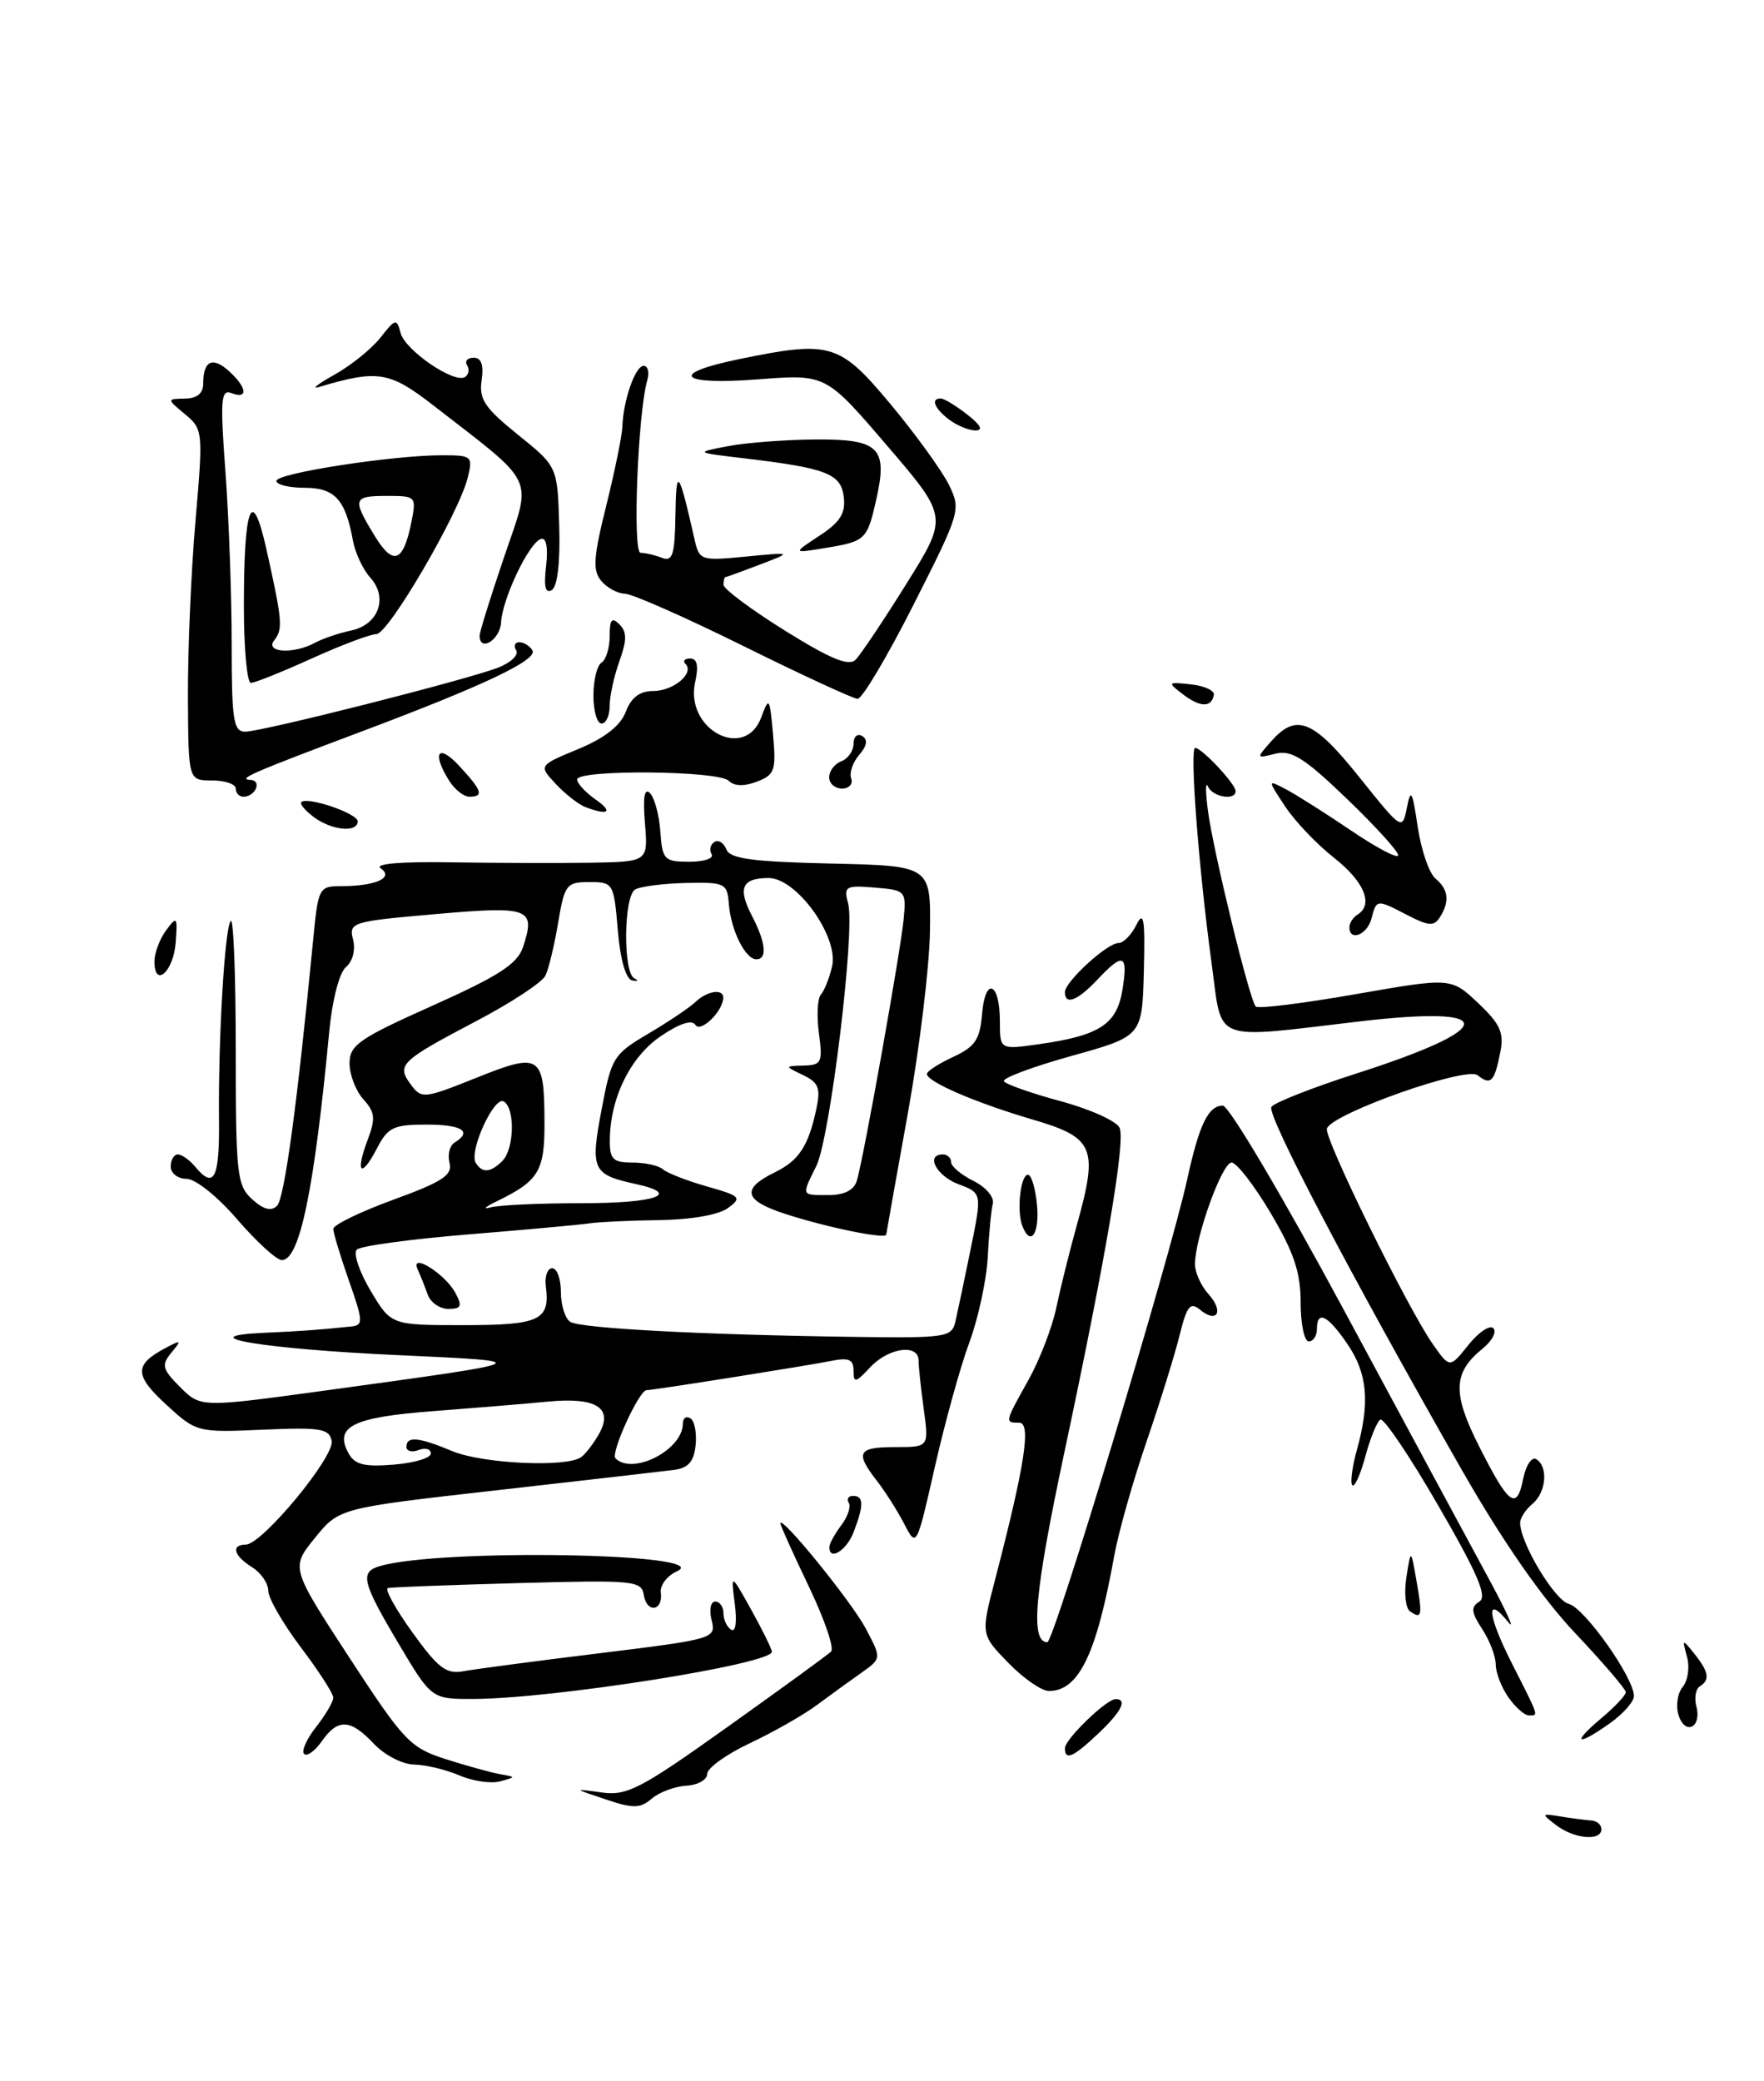 <?xml version="1.0" encoding="UTF-8" standalone="no"?>
<!DOCTYPE svg PUBLIC "-//W3C//DTD SVG 1.1//EN" "http://www.w3.org/Graphics/SVG/1.1/DTD/svg11.dtd" >
<svg xmlns="http://www.w3.org/2000/svg" xmlns:xlink="http://www.w3.org/1999/xlink" version="1.1" viewBox="0 0 217 256">
 <g >
 <path fill="currentColor"
d=" M 191.44 224.51 C 189.58 223.09 189.60 223.04 192.00 223.44 C 193.38 223.67 195.06 223.88 195.75 223.93 C 196.44 223.97 197.00 224.45 197.00 225.00 C 197.00 226.50 193.65 226.20 191.44 224.51 Z  M 74.50 221.33 C 70.50 220.00 70.50 220.00 74.00 220.48 C 77.13 220.92 78.77 220.07 89.50 212.42 C 96.10 207.72 101.83 203.55 102.24 203.15 C 102.65 202.74 101.41 199.13 99.49 195.13 C 97.57 191.12 96.00 187.63 96.00 187.39 C 96.00 186.24 104.72 196.97 106.48 200.28 C 108.45 204.00 108.45 204.00 105.98 205.75 C 104.61 206.71 102.15 208.50 100.50 209.72 C 98.85 210.95 95.14 213.06 92.25 214.42 C 89.36 215.78 87.00 217.48 87.00 218.19 C 87.00 218.91 85.85 219.57 84.44 219.65 C 83.03 219.73 81.12 220.44 80.19 221.23 C 78.75 222.46 77.91 222.48 74.50 221.33 Z  M 56.50 218.38 C 54.85 217.67 52.34 217.07 50.92 217.05 C 49.51 217.02 47.29 215.88 46.00 214.50 C 43.11 211.43 41.57 211.35 39.58 214.19 C 38.74 215.39 37.76 216.09 37.41 215.74 C 37.06 215.39 37.72 213.90 38.89 212.42 C 40.05 210.94 41.00 209.32 41.00 208.82 C 41.00 208.32 39.20 205.53 37.00 202.62 C 34.80 199.70 33.00 196.58 33.00 195.67 C 33.00 194.76 32.10 193.45 31.00 192.77 C 28.74 191.36 28.38 190.01 30.25 189.99 C 32.25 189.97 41.18 179.18 40.80 177.24 C 40.50 175.72 39.43 175.55 32.33 175.86 C 24.26 176.21 24.17 176.19 20.44 172.77 C 16.52 169.17 16.50 167.87 20.31 165.84 C 22.31 164.77 22.38 164.82 21.08 166.39 C 19.83 167.91 19.95 168.41 22.17 170.63 C 24.69 173.14 24.69 173.14 40.09 171.03 C 66.30 167.43 66.19 167.48 49.00 166.69 C 32.37 165.93 23.05 164.37 32.50 163.94 C 37.17 163.73 38.94 163.60 43.17 163.17 C 44.71 163.01 44.69 162.56 42.92 157.52 C 41.87 154.51 41.00 151.65 41.00 151.16 C 41.00 150.67 44.33 149.05 48.39 147.57 C 54.43 145.37 55.69 144.54 55.30 143.05 C 55.04 142.05 55.31 140.92 55.91 140.55 C 58.16 139.17 56.85 138.33 52.44 138.33 C 48.41 138.33 47.70 138.67 46.37 141.26 C 44.43 145.00 43.67 144.33 45.22 140.23 C 46.22 137.59 46.14 136.81 44.70 135.22 C 43.77 134.19 43.00 132.20 43.00 130.80 C 43.00 128.55 44.15 127.75 53.23 123.69 C 61.34 120.06 63.64 118.57 64.33 116.52 C 65.93 111.70 65.20 111.42 53.57 112.44 C 43.25 113.34 42.90 113.45 43.43 115.57 C 43.75 116.85 43.39 118.26 42.56 118.95 C 41.75 119.63 40.88 122.96 40.51 126.81 C 38.65 146.42 36.87 155.00 34.67 155.00 C 34.03 155.00 31.56 152.75 29.19 150.00 C 26.78 147.19 24.04 145.00 22.94 145.00 C 21.88 145.00 21.00 144.32 21.00 143.50 C 21.00 142.68 21.39 142.00 21.88 142.00 C 22.36 142.00 23.32 142.68 24.00 143.50 C 26.34 146.32 27.01 145.00 26.94 137.75 C 26.84 127.78 27.65 114.01 28.39 113.28 C 28.73 112.94 29.00 120.10 29.00 129.18 C 29.00 144.48 29.15 145.82 31.02 147.52 C 32.41 148.78 33.37 149.03 34.08 148.32 C 34.99 147.41 36.55 135.96 38.51 115.75 C 39.14 109.16 39.22 109.00 42.00 109.00 C 46.21 109.00 48.52 107.96 46.83 106.81 C 46.00 106.25 49.25 105.97 55.50 106.07 C 61.00 106.16 68.70 106.18 72.62 106.12 C 79.73 106.00 79.73 106.00 79.34 101.27 C 79.07 98.08 79.27 96.87 79.95 97.55 C 80.51 98.11 81.09 100.24 81.23 102.28 C 81.48 105.76 81.71 106.00 84.81 106.00 C 86.63 106.00 87.86 105.58 87.54 105.07 C 87.23 104.56 87.38 103.88 87.88 103.57 C 88.38 103.26 89.04 103.67 89.35 104.47 C 89.79 105.63 92.53 106.00 102.21 106.22 C 114.50 106.50 114.50 106.50 114.40 114.50 C 114.34 118.90 113.11 129.03 111.67 137.00 C 110.23 144.97 109.04 151.66 109.02 151.86 C 108.98 152.46 101.81 151.00 96.70 149.35 C 91.50 147.68 91.12 146.25 95.32 144.20 C 98.28 142.75 99.45 140.98 100.42 136.42 C 100.97 133.85 100.71 133.16 98.79 132.24 C 96.50 131.14 96.50 131.14 98.88 131.07 C 101.07 131.01 101.22 130.68 100.74 127.09 C 100.45 124.94 100.56 122.81 100.98 122.34 C 101.40 121.88 102.02 120.32 102.36 118.88 C 103.21 115.25 98.01 108.00 94.55 108.00 C 91.27 108.00 90.72 109.24 92.50 112.65 C 94.21 115.94 94.42 118.00 93.04 118.00 C 91.69 118.00 89.91 114.42 89.66 111.20 C 89.46 108.63 89.20 108.51 84.35 108.61 C 81.54 108.68 78.74 109.04 78.12 109.42 C 76.72 110.29 76.63 119.65 78.03 120.34 C 78.59 120.62 78.48 120.74 77.78 120.60 C 76.99 120.44 76.31 118.09 76.00 114.42 C 75.51 108.62 75.44 108.50 72.50 108.50 C 69.68 108.50 69.45 108.80 68.66 113.50 C 68.20 116.25 67.50 119.17 67.10 120.00 C 66.70 120.83 62.92 123.32 58.70 125.54 C 49.25 130.51 48.75 130.98 50.52 133.38 C 51.86 135.19 52.11 135.17 58.61 132.57 C 66.49 129.41 66.96 129.72 66.98 138.13 C 67.00 144.06 66.27 145.26 61.10 147.77 C 59.67 148.46 59.32 148.80 60.33 148.52 C 61.34 148.23 66.40 148.00 71.58 148.00 C 80.70 148.00 83.89 146.88 78.25 145.65 C 72.87 144.48 72.60 143.91 74.00 136.50 C 75.21 130.08 75.46 129.68 79.75 127.15 C 82.22 125.69 84.83 123.94 85.55 123.25 C 86.99 121.87 89.02 121.57 88.97 122.75 C 88.90 124.45 86.17 127.08 85.54 126.06 C 85.12 125.39 83.58 125.89 81.28 127.46 C 77.54 129.99 75.04 135.10 75.02 140.25 C 75.00 142.60 75.41 143.00 77.80 143.00 C 79.34 143.00 81.03 143.37 81.55 143.83 C 82.07 144.29 84.51 145.24 86.97 145.94 C 91.12 147.12 91.30 147.31 89.53 148.61 C 88.39 149.44 84.97 150.03 81.06 150.08 C 77.45 150.13 73.60 150.31 72.50 150.48 C 71.40 150.65 64.70 151.26 57.60 151.84 C 50.51 152.42 44.34 153.26 43.89 153.71 C 43.44 154.16 44.20 156.44 45.59 158.77 C 48.11 163.00 48.11 163.00 57.00 163.00 C 66.41 163.00 67.68 162.40 67.15 158.25 C 66.99 157.01 67.34 156.00 67.93 156.00 C 68.52 156.00 69.00 157.32 69.00 158.94 C 69.00 160.56 69.52 162.20 70.16 162.60 C 71.45 163.39 86.18 164.18 104.78 164.44 C 116.42 164.60 117.08 164.51 117.53 162.56 C 117.79 161.43 118.64 157.41 119.41 153.63 C 120.81 146.75 120.81 146.75 117.90 145.66 C 115.18 144.63 113.81 142.00 116.00 142.00 C 116.55 142.00 117.00 142.43 117.00 142.95 C 117.00 143.47 118.24 144.51 119.75 145.26 C 121.28 146.02 122.34 147.27 122.13 148.07 C 121.93 148.86 121.65 151.80 121.51 154.61 C 121.36 157.42 120.35 162.15 119.25 165.11 C 118.15 168.07 116.24 174.97 115.00 180.44 C 112.75 190.37 112.75 190.37 111.23 187.44 C 110.39 185.82 108.87 183.43 107.85 182.12 C 105.16 178.65 105.52 178.00 110.14 178.00 C 114.27 178.00 114.27 178.00 113.64 173.36 C 113.29 170.81 113.00 168.11 113.00 167.36 C 113.00 165.25 109.30 165.76 107.04 168.19 C 105.25 170.11 105.00 170.16 105.00 168.61 C 105.00 167.21 104.42 166.96 102.25 167.40 C 99.31 167.99 80.35 171.00 79.53 171.00 C 78.62 171.00 75.08 178.75 75.71 179.38 C 77.84 181.51 84.00 178.34 84.00 175.11 C 84.00 174.44 84.42 174.14 84.93 174.46 C 85.44 174.77 85.73 176.26 85.57 177.77 C 85.36 179.80 84.67 180.58 82.89 180.81 C 81.58 180.98 71.77 182.10 61.11 183.31 C 41.72 185.50 41.72 185.50 38.74 189.17 C 35.77 192.85 35.77 192.85 42.96 203.87 C 49.68 214.17 50.45 214.98 54.82 216.38 C 57.39 217.20 60.40 218.03 61.50 218.23 C 63.50 218.58 63.50 218.58 61.50 219.12 C 60.40 219.42 58.15 219.09 56.50 218.38 Z  M 53.00 178.79 C 53.00 178.24 52.33 178.05 51.50 178.36 C 50.67 178.68 50.00 178.50 50.00 177.97 C 50.00 176.62 51.48 176.76 55.65 178.50 C 59.36 180.05 69.74 180.53 71.50 179.23 C 72.05 178.83 73.04 177.53 73.71 176.34 C 75.47 173.16 73.33 171.83 67.36 172.41 C 64.69 172.67 58.34 173.19 53.26 173.58 C 43.45 174.32 41.11 175.47 42.84 178.70 C 43.62 180.16 44.75 180.45 48.41 180.16 C 50.93 179.96 53.00 179.35 53.00 178.79 Z  M 105.40 145.25 C 106.22 142.58 110.80 116.97 111.17 113.00 C 111.49 109.59 111.40 109.49 107.62 109.18 C 103.99 108.88 103.77 109.02 104.34 111.18 C 105.21 114.51 102.12 139.95 100.43 143.40 C 98.58 147.15 98.52 147.00 101.93 147.00 C 103.86 147.00 105.05 146.40 105.40 145.25 Z  M 61.80 142.80 C 63.26 141.34 63.39 136.36 61.98 135.49 C 60.79 134.75 57.65 141.63 58.53 143.04 C 59.32 144.33 60.35 144.25 61.80 142.80 Z  M 131.00 215.04 C 131.00 213.94 136.10 209.00 137.24 209.00 C 138.74 209.00 137.95 210.55 135.09 213.25 C 132.01 216.16 131.00 216.60 131.00 215.04 Z  M 196.92 211.41 C 198.62 209.99 200.00 208.52 200.00 208.15 C 200.00 207.78 197.19 204.50 193.75 200.86 C 189.69 196.56 184.83 189.56 179.86 180.87 C 166.26 157.05 155.80 137.13 156.40 136.16 C 156.72 135.64 161.45 133.78 166.91 132.03 C 184.36 126.43 184.51 123.62 167.25 125.64 C 148.90 127.80 150.39 128.36 149.08 118.75 C 147.45 106.82 146.32 92.00 147.03 92.00 C 147.85 92.00 152.00 96.44 152.00 97.31 C 152.00 98.52 149.19 98.05 148.60 96.75 C 148.28 96.06 148.29 97.42 148.60 99.77 C 149.30 104.94 153.73 123.07 154.48 123.81 C 154.77 124.11 160.30 123.42 166.76 122.29 C 178.50 120.24 178.50 120.24 181.82 123.37 C 184.55 125.95 185.04 127.01 184.56 129.43 C 183.84 133.08 183.38 133.55 181.77 132.26 C 180.37 131.13 163.84 136.98 163.23 138.82 C 162.85 139.96 173.20 161.02 176.30 165.40 C 178.35 168.30 178.35 168.30 180.63 165.44 C 181.89 163.87 183.27 162.94 183.71 163.38 C 184.14 163.81 183.55 164.95 182.38 165.89 C 178.74 168.84 178.65 171.36 181.93 177.86 C 185.61 185.15 186.58 185.87 187.37 181.92 C 187.71 180.22 188.43 179.15 188.99 179.49 C 190.49 180.42 190.21 183.58 188.50 185.00 C 187.68 185.68 187.00 186.72 187.00 187.31 C 187.00 189.78 191.23 196.83 192.99 197.29 C 194.94 197.80 201.00 206.37 201.00 208.63 C 201.00 209.31 199.69 210.79 198.10 211.93 C 194.01 214.84 193.24 214.51 196.92 211.41 Z  M 206.49 210.97 C 206.13 209.83 206.36 208.27 207.00 207.50 C 207.64 206.73 207.88 205.06 207.53 203.80 C 206.92 201.57 206.94 201.56 208.45 203.44 C 210.22 205.66 210.38 206.65 209.09 207.44 C 208.60 207.75 208.41 208.85 208.68 209.89 C 209.36 212.50 207.30 213.52 206.49 210.97 Z  M 185.56 208.78 C 184.70 207.56 184.00 205.74 184.00 204.74 C 184.00 203.75 183.25 201.78 182.33 200.38 C 180.98 198.31 180.91 197.67 181.98 197.01 C 182.99 196.39 181.79 193.59 176.92 185.18 C 173.42 179.12 170.21 174.37 169.80 174.62 C 169.39 174.88 168.56 176.91 167.96 179.14 C 167.36 181.38 166.64 182.97 166.36 182.69 C 166.08 182.42 166.33 180.46 166.92 178.34 C 168.54 172.50 168.23 168.95 165.75 165.32 C 163.32 161.75 162.00 161.11 162.00 163.50 C 162.00 164.32 161.55 165.00 161.00 165.00 C 160.45 165.00 160.00 162.85 160.00 160.23 C 160.00 156.52 159.18 154.06 156.32 149.23 C 154.29 145.80 152.12 143.00 151.50 143.00 C 150.33 143.00 147.00 152.26 147.00 155.51 C 147.00 156.52 147.75 158.17 148.66 159.18 C 150.59 161.31 149.74 162.86 147.62 161.10 C 146.43 160.11 146.00 160.64 145.12 164.20 C 144.54 166.57 142.70 172.49 141.03 177.36 C 139.36 182.23 137.58 188.53 137.07 191.36 C 134.89 203.47 132.71 208.00 129.04 208.00 C 128.13 208.00 125.88 206.44 124.02 204.52 C 120.65 201.05 120.65 201.05 122.42 194.27 C 126.09 180.15 126.88 175.00 125.38 175.00 C 123.58 175.00 123.58 175.00 126.50 169.77 C 127.88 167.31 129.42 163.32 129.93 160.90 C 130.44 158.48 131.58 153.87 132.48 150.65 C 135.13 141.14 134.62 139.93 127.00 137.70 C 120.00 135.64 113.99 133.05 114.02 132.09 C 114.03 131.77 115.50 130.82 117.27 130.00 C 119.96 128.75 120.55 127.86 120.81 124.73 C 121.20 120.07 123.00 120.81 123.00 125.62 C 123.00 129.12 123.00 129.12 127.75 128.45 C 135.28 127.38 137.38 126.02 138.08 121.74 C 138.79 117.35 138.19 117.10 135.00 120.50 C 132.56 123.09 131.00 123.70 131.00 122.04 C 131.00 120.76 136.19 116.00 137.59 116.00 C 138.20 116.00 139.19 114.99 139.80 113.75 C 140.70 111.94 140.88 113.05 140.71 119.49 C 140.50 127.47 140.50 127.47 131.79 129.89 C 127.00 131.23 123.27 132.62 123.50 133.00 C 123.73 133.37 126.90 134.49 130.54 135.47 C 134.19 136.46 137.42 137.94 137.74 138.75 C 138.44 140.59 136.02 154.77 130.86 179.00 C 127.25 195.97 126.72 202.00 128.84 202.00 C 129.65 202.00 143.89 154.89 146.06 145.00 C 147.53 138.30 148.64 136.00 150.43 136.00 C 151.18 136.00 157.87 147.30 165.38 161.25 C 172.86 175.14 180.80 189.88 183.04 194.00 C 185.28 198.12 186.42 200.63 185.57 199.57 C 182.73 196.04 182.95 198.61 185.98 204.59 C 189.41 211.36 189.29 211.00 188.06 211.00 C 187.54 211.00 186.41 210.00 185.56 208.78 Z  M 49.04 202.19 C 44.52 194.58 44.23 193.36 46.75 192.63 C 54.22 190.46 88.16 191.05 83.29 193.27 C 82.07 193.82 81.17 195.00 81.29 195.89 C 81.59 198.18 79.56 198.48 79.20 196.20 C 78.92 194.42 77.99 194.34 63.70 194.73 C 55.34 194.96 48.15 195.23 47.72 195.34 C 47.29 195.44 48.64 197.89 50.72 200.78 C 53.89 205.19 54.90 205.96 57.00 205.57 C 58.38 205.32 65.94 204.31 73.81 203.35 C 87.87 201.62 88.10 201.55 87.54 199.29 C 87.22 198.03 87.42 197.00 87.98 197.00 C 88.54 197.00 89.00 197.65 89.00 198.44 C 89.00 199.23 89.42 200.14 89.94 200.46 C 90.50 200.81 90.68 199.50 90.39 197.27 C 89.90 193.50 89.90 193.50 92.41 198.00 C 93.78 200.47 94.93 202.80 94.95 203.17 C 95.06 204.67 68.13 208.94 58.29 208.98 C 53.09 209.00 53.09 209.00 49.04 202.19 Z  M 173.45 198.20 C 172.90 197.81 172.71 195.93 173.01 194.00 C 173.56 190.50 173.56 190.50 174.25 194.45 C 175.01 198.79 174.91 199.22 173.45 198.20 Z  M 102.03 190.25 C 102.05 189.84 102.71 188.65 103.50 187.60 C 104.29 186.56 104.70 185.32 104.41 184.85 C 104.12 184.38 104.36 184.00 104.94 184.00 C 106.26 184.00 106.28 185.14 105.02 188.43 C 104.14 190.76 101.95 192.08 102.03 190.25 Z  M 52.62 159.25 C 52.28 158.29 51.72 156.89 51.38 156.15 C 50.38 153.96 54.75 156.67 56.01 159.02 C 56.90 160.67 56.75 161.00 55.15 161.00 C 54.10 161.00 52.96 160.21 52.62 159.25 Z  M 125.75 150.75 C 125.05 148.90 125.55 144.50 126.45 144.50 C 126.88 144.50 127.38 146.19 127.57 148.25 C 127.89 151.82 126.74 153.40 125.75 150.75 Z  M 19.00 118.27 C 19.00 117.23 19.64 115.51 20.43 114.44 C 21.77 112.63 21.85 112.74 21.61 115.94 C 21.35 119.51 19.00 121.61 19.00 118.27 Z  M 166.00 114.06 C 166.00 113.54 166.45 112.84 167.00 112.50 C 169.00 111.26 167.82 108.43 164.09 105.50 C 161.99 103.85 159.29 101.01 158.09 99.19 C 155.90 95.88 155.90 95.88 158.20 97.09 C 159.47 97.76 163.09 100.05 166.25 102.19 C 169.41 104.33 172.00 105.68 172.00 105.20 C 172.00 104.71 169.14 101.57 165.64 98.21 C 160.45 93.22 158.85 92.22 156.89 92.71 C 154.51 93.31 154.51 93.30 156.40 91.16 C 159.48 87.68 161.57 88.54 167.22 95.60 C 172.46 102.14 172.50 102.17 173.07 99.35 C 173.55 96.91 173.74 97.26 174.40 101.70 C 174.83 104.56 175.81 107.43 176.59 108.07 C 178.19 109.40 178.36 110.89 177.12 112.84 C 176.41 113.96 175.73 113.91 173.18 112.59 C 169.32 110.59 169.34 110.59 168.71 113.00 C 168.19 114.99 166.00 115.85 166.00 114.06 Z  M 38.57 100.48 C 37.51 99.68 36.84 98.86 37.07 98.66 C 37.89 97.97 44.00 100.06 44.00 101.03 C 44.00 102.47 40.78 102.15 38.57 100.48 Z  M 72.00 99.27 C 71.17 98.95 69.54 97.68 68.37 96.43 C 66.25 94.16 66.25 94.16 71.13 92.14 C 74.40 90.78 76.33 89.27 76.98 87.55 C 77.65 85.79 78.70 85.00 80.35 85.00 C 82.85 85.00 85.47 82.80 84.32 81.66 C 83.96 81.30 84.23 81.00 84.91 81.00 C 85.77 81.00 85.96 81.91 85.51 83.93 C 84.24 89.72 91.63 93.64 93.64 88.25 C 94.61 85.64 94.68 85.75 95.10 90.36 C 95.49 94.78 95.31 95.31 93.10 96.15 C 91.53 96.75 90.31 96.71 89.64 96.04 C 88.38 94.78 71.00 94.63 71.00 95.88 C 71.00 96.36 72.01 97.46 73.25 98.33 C 75.49 99.89 74.86 100.36 72.00 99.27 Z  M 29.00 97.00 C 29.00 96.45 27.69 96.00 26.08 96.00 C 23.17 96.00 23.17 96.00 23.12 85.75 C 23.09 80.11 23.50 70.40 24.04 64.17 C 25.00 53.05 24.98 52.80 22.76 50.95 C 20.50 49.07 20.50 49.07 22.75 49.03 C 24.25 49.01 25.00 48.39 25.00 47.17 C 25.00 44.37 26.14 43.82 28.17 45.65 C 30.39 47.66 30.56 49.15 28.49 48.36 C 27.17 47.85 27.07 49.10 27.74 58.14 C 28.16 63.84 28.50 73.34 28.50 79.25 C 28.50 88.60 28.72 90.00 30.16 90.00 C 32.25 90.00 57.53 83.59 61.31 82.11 C 62.86 81.50 63.84 80.55 63.50 80.00 C 63.16 79.45 63.33 79.00 63.88 79.00 C 64.43 79.00 65.16 79.44 65.49 79.99 C 66.21 81.15 59.61 84.29 44.50 89.97 C 30.94 95.07 29.15 95.85 30.81 95.93 C 32.27 96.01 31.43 98.00 29.94 98.00 C 29.42 98.00 29.00 97.55 29.00 97.00 Z  M 55.24 96.01 C 53.09 92.56 53.90 91.41 56.50 94.22 C 59.31 97.25 59.56 98.00 57.74 98.00 C 57.05 98.00 55.92 97.11 55.24 96.01 Z  M 102.00 95.61 C 102.00 94.84 102.67 93.95 103.50 93.64 C 104.33 93.32 105.00 92.35 105.00 91.47 C 105.00 90.60 105.48 90.18 106.07 90.54 C 106.78 90.98 106.66 91.74 105.70 92.85 C 104.91 93.76 104.46 95.06 104.71 95.75 C 104.96 96.44 104.45 97.00 103.58 97.00 C 102.71 97.00 102.00 96.37 102.00 95.61 Z  M 73.00 85.56 C 73.00 83.67 73.45 81.84 74.00 81.50 C 74.55 81.16 75.00 79.69 75.00 78.24 C 75.00 76.19 75.27 75.87 76.20 76.80 C 77.13 77.73 77.13 78.74 76.20 81.32 C 75.54 83.15 75.00 85.62 75.00 86.82 C 75.00 88.02 74.55 89.00 74.00 89.00 C 73.45 89.00 73.00 87.45 73.00 85.56 Z  M 145.50 85.39 C 143.58 83.92 143.62 83.87 146.50 84.18 C 148.15 84.36 149.42 84.94 149.32 85.47 C 149.04 87.06 147.63 87.03 145.50 85.39 Z  M 91.50 79.49 C 84.35 75.95 77.77 73.04 76.87 73.03 C 75.98 73.01 74.66 72.30 73.95 71.44 C 72.89 70.16 73.00 68.53 74.58 62.19 C 75.63 57.96 76.52 53.60 76.56 52.50 C 76.67 49.23 78.15 45.00 79.18 45.00 C 79.70 45.00 79.91 45.79 79.63 46.75 C 78.46 50.81 77.79 68.00 78.80 68.00 C 79.37 68.00 80.55 68.27 81.42 68.61 C 82.74 69.12 83.01 68.27 83.09 63.36 C 83.18 57.34 83.48 57.71 85.42 66.26 C 86.03 68.96 86.16 69.00 91.77 68.46 C 97.50 67.91 97.50 67.91 93.50 69.44 C 91.30 70.28 89.39 70.98 89.25 70.98 C 89.11 70.99 89.00 71.42 89.00 71.93 C 89.00 72.44 92.40 74.98 96.56 77.57 C 102.18 81.07 104.41 81.99 105.25 81.15 C 105.87 80.53 108.69 76.32 111.51 71.80 C 116.64 63.58 116.64 63.58 109.11 54.80 C 101.59 46.02 101.59 46.02 93.29 46.66 C 83.59 47.40 82.16 45.99 90.81 44.20 C 102.19 41.85 103.26 42.17 109.58 49.75 C 112.67 53.46 115.88 57.91 116.73 59.63 C 118.23 62.71 118.15 62.98 112.38 74.38 C 109.15 80.77 106.05 85.98 105.50 85.96 C 104.95 85.94 98.65 83.03 91.50 79.49 Z  M 30.00 74.58 C 30.00 62.16 30.99 59.61 32.76 67.50 C 34.73 76.32 34.83 77.38 33.74 78.75 C 32.53 80.28 36.10 80.50 38.76 79.06 C 39.72 78.54 41.71 77.87 43.18 77.56 C 46.57 76.85 47.78 73.52 45.55 71.05 C 44.65 70.06 43.69 68.00 43.41 66.47 C 42.50 61.44 41.17 60.00 37.46 60.00 C 35.56 60.00 34.00 59.62 34.00 59.15 C 34.00 58.21 48.30 56.00 54.36 56.00 C 58.06 56.00 58.19 56.11 57.54 58.75 C 56.47 63.12 47.78 78.00 46.30 78.00 C 45.56 78.00 41.98 79.35 38.34 81.00 C 34.70 82.65 31.34 84.00 30.86 84.00 C 30.39 84.00 30.00 79.76 30.00 74.58 Z  M 50.61 64.22 C 51.24 61.07 51.17 61.00 47.62 61.00 C 43.42 61.00 43.31 61.35 46.07 65.88 C 48.37 69.66 49.61 69.20 50.61 64.22 Z  M 59.00 78.19 C 59.00 77.74 60.37 73.35 62.04 68.44 C 65.46 58.37 66.15 59.83 53.26 49.83 C 47.89 45.67 46.46 45.45 39.18 47.62 C 38.26 47.89 39.15 47.20 41.16 46.08 C 43.17 44.96 45.71 42.91 46.80 41.53 C 48.64 39.18 48.81 39.15 49.28 40.96 C 49.84 43.09 55.86 47.21 57.20 46.38 C 57.66 46.09 57.77 45.44 57.46 44.93 C 57.14 44.42 57.51 44.00 58.27 44.00 C 59.21 44.00 59.52 44.88 59.25 46.77 C 58.90 49.10 59.62 50.17 63.71 53.47 C 68.58 57.39 68.58 57.39 68.79 64.63 C 68.93 69.16 68.58 72.14 67.88 72.58 C 67.09 73.06 66.88 72.16 67.18 69.62 C 67.44 67.35 67.20 66.09 66.55 66.29 C 65.09 66.73 61.81 73.59 61.64 76.56 C 61.52 78.71 59.00 80.26 59.00 78.19 Z  M 100.80 65.90 C 103.35 64.23 104.04 63.14 103.80 61.15 C 103.46 58.26 101.69 57.58 91.50 56.37 C 85.50 55.66 85.50 55.66 89.50 54.89 C 91.70 54.46 96.52 54.09 100.20 54.06 C 108.13 53.99 109.23 55.04 107.81 61.38 C 106.68 66.41 106.49 66.59 101.50 67.41 C 97.50 68.07 97.50 68.07 100.80 65.90 Z  M 116.75 51.61 C 114.93 50.23 114.45 48.98 115.75 49.02 C 116.16 49.03 117.62 49.92 119.00 51.00 C 120.65 52.29 120.99 52.95 120.00 52.95 C 119.17 52.94 117.71 52.34 116.75 51.61 Z "/>
</g>
</svg>